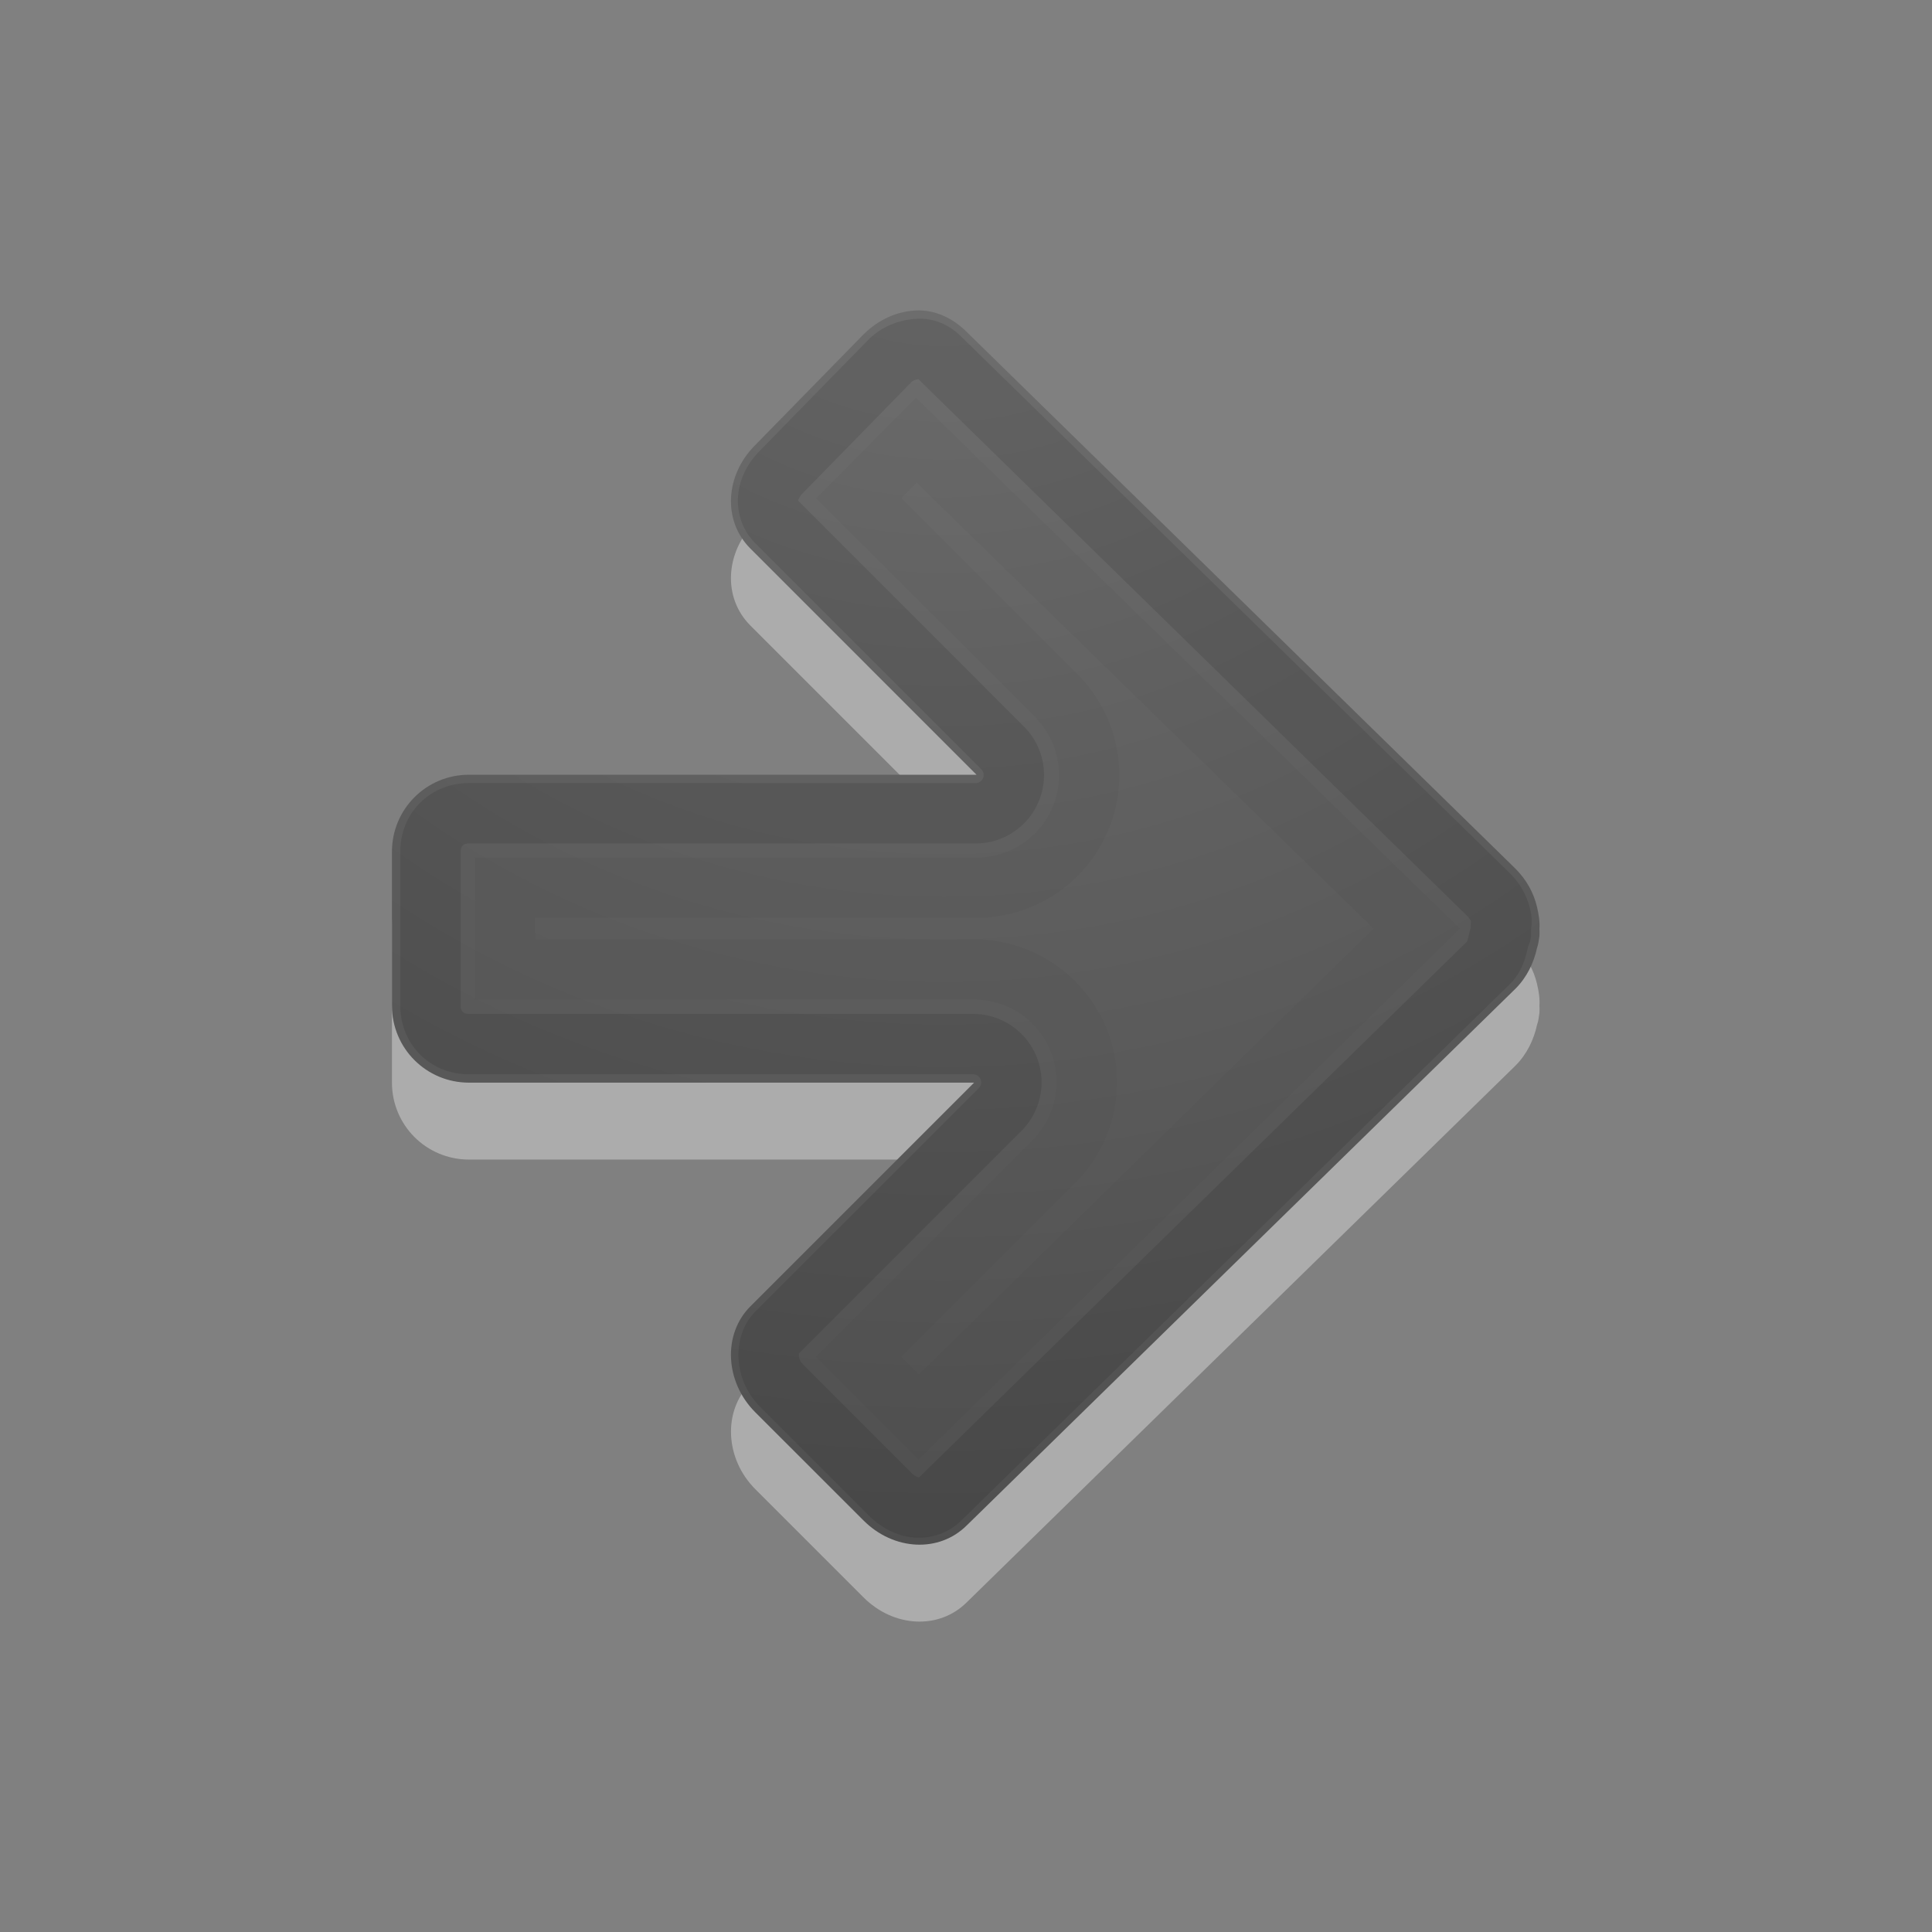<?xml version="1.0" encoding="UTF-8" standalone="no"?>
<svg
   xmlns:dc="http://purl.org/dc/elements/1.1/"
   xmlns:cc="http://creativecommons.org/ns#"
   xmlns:rdf="http://www.w3.org/1999/02/22-rdf-syntax-ns#"
   xmlns:svg="http://www.w3.org/2000/svg"
   xmlns="http://www.w3.org/2000/svg"
   xmlns:xlink="http://www.w3.org/1999/xlink"
   xmlns:sodipodi="http://sodipodi.sourceforge.net/DTD/sodipodi-0.dtd"
   xmlns:inkscape="http://www.inkscape.org/namespaces/inkscape"
   id="svg4524"
   height="32"
   width="32"
   version="1.1"
   sodipodi:docname="go-next.svg"
   inkscape:version="0.92.4 (5da689c313, 2019-01-14)">
  <rect width="100%" height="100%" fill="#808080" stroke="none"/>
  <sodipodi:namedview
     pagecolor="#ffffff"
     bordercolor="#666666"
     borderopacity="1"
     objecttolerance="10"
     gridtolerance="10"
     guidetolerance="10"
     inkscape:pageopacity="0"
     inkscape:pageshadow="2"
     inkscape:window-width="2880"
     inkscape:window-height="1706"
     id="namedview15"
     showgrid="false"
     inkscape:zoom="9.8333333"
     inkscape:cx="-22.983051"
     inkscape:cy="12"
     inkscape:window-x="-11"
     inkscape:window-y="-11"
     inkscape:window-maximized="1"
     inkscape:current-layer="svg4524" />
  <defs
     id="defs4526">
    <radialGradient
       gradientTransform="matrix(0,1.913,1.943,0,52.56,-29.343)"
       gradientUnits="userSpaceOnUse"
       xlink:href="#linearGradient2867-449-88-871-390-598-476-591-434-148-57-177-641-289-620-227-114-444-680-744-4-1-5"
       id="radialGradient3896-0"
       fy="-19.005"
       fx="16.202"
       r="20"
       cy="-19.005"
       cx="16.202" />
    <linearGradient
       id="linearGradient2867-449-88-871-390-598-476-591-434-148-57-177-641-289-620-227-114-444-680-744-4-1-5">
      <stop
         offset="0"
         style="stop-color:#737373;stop-opacity:1"
         id="stop5430-5-0-9" />
      <stop
         offset="0.262"
         style="stop-color:#636363;stop-opacity:1"
         id="stop5432-2-0-0" />
      <stop
         offset="0.705"
         style="stop-color:#4b4b4b;stop-opacity:1"
         id="stop5434-9-6-8" />
      <stop
         offset="1"
         style="stop-color:#3f3f3f;stop-opacity:1"
         id="stop5436-2-7-0" />
    </linearGradient>
  </defs>
  <path
     style="color:#000000;display:inline;overflow:visible;visibility:visible;opacity:0.35;fill:#ffffff;fill-opacity:1;fill-rule:nonzero;stroke:none;stroke-width:1;stroke-miterlimit:4;stroke-dasharray:none;marker:none;enable-background:accumulate"
     id="rect3811-1-7"
     d="m 15.178,6.416 c 0.313,-0.012 0.606,0.128 0.837,0.359 l 9.084,8.885 c 0.187,0.187 0.304,0.404 0.359,0.637 0.028,0.12 0.048,0.239 0.04,0.359 0.002,0.039 0.002,0.081 0,0.12 -0.012,0.07 -0.015,0.133 -0.04,0.199 -0.052,0.241 -0.166,0.485 -0.359,0.677 l -9.084,8.885 c -0.461,0.461 -1.214,0.42 -1.713,-0.08 l -1.793,-1.793 c -0.499,-0.499 -0.541,-1.292 -0.08,-1.753 l 3.705,-3.705 H 7.767 c -0.706,0 -1.275,-0.569 -1.275,-1.275 v -2.55 c 0,-0.706 0.569,-1.275 1.275,-1.275 H 16.174 L 12.429,10.361 C 11.967,9.9 12.009,9.147 12.508,8.647 l 1.793,-1.833 c 0.25,-0.25 0.563,-0.386 0.877,-0.398 z"
     inkscape:connector-curvature="0" />
  <path
     style="color:#000000;display:inline;overflow:visible;visibility:visible;fill:url(#radialGradient3896-0);fill-opacity:1;fill-rule:nonzero;stroke:none;stroke-width:1;stroke-miterlimit:4;stroke-dasharray:none;marker:none;enable-background:accumulate"
     id="rect3811-1"
     d="m 15.178,5.142 c 0.313,-0.012 0.606,0.128 0.837,0.359 l 9.084,8.885 c 0.187,0.187 0.304,0.404 0.359,0.637 0.028,0.12 0.048,0.239 0.04,0.359 0.002,0.039 0.002,0.081 0,0.12 -0.012,0.07 -0.015,0.133 -0.04,0.199 -0.052,0.241 -0.166,0.485 -0.359,0.677 l -9.084,8.885 c -0.461,0.461 -1.214,0.42 -1.713,-0.08 L 12.508,23.39 C 12.009,22.891 11.967,22.098 12.429,21.637 l 3.705,-3.705 H 7.767 c -0.706,0 -1.275,-0.569 -1.275,-1.275 v -2.55 c 0,-0.706 0.569,-1.275 1.275,-1.275 H 16.174 L 12.429,9.086 C 11.967,8.625 12.009,7.872 12.508,7.373 l 1.793,-1.833 c 0.25,-0.25 0.563,-0.386 0.877,-0.398 z"
     inkscape:connector-curvature="0" />
  <path
     style="color:#000000;display:inline;overflow:visible;visibility:visible;opacity:0.1;fill:none;stroke:#000000;stroke-width:1;stroke-linecap:round;stroke-linejoin:round;stroke-miterlimit:4;stroke-dasharray:none;stroke-dashoffset:0;stroke-opacity:1;marker:none;enable-background:accumulate"
     id="path3996"
     d="m 15.218,5.779 c 0.109,-0.004 0.227,0.027 0.359,0.159 l 9.084,8.885 c 0.108,0.108 0.171,0.237 0.199,0.359 0.022,0.094 0.002,0.135 0,0.159 a 0.634,0.634 0 0 0 0,0.04 c -0.01,0.058 0.002,0.028 0,0.04 3.67e-4,0.007 0.001,0.013 0,0.04 a 0.634,0.634 0 0 0 -0.04,0.12 c -0.03,0.14 -0.067,0.266 -0.159,0.359 L 15.576,24.824 C 15.372,25.028 15.026,25.032 14.739,24.745 L 12.947,22.952 C 12.672,22.677 12.676,22.266 12.867,22.075 l 3.705,-3.705 A 0.634,0.634 0 0 0 16.134,17.294 H 7.767 c -0.366,0 -0.637,-0.271 -0.637,-0.637 v -2.55 c 0,-0.366 0.271,-0.637 0.637,-0.637 H 16.174 A 0.634,0.634 0 0 0 16.612,12.393 L 12.867,8.648 C 12.663,8.444 12.66,8.098 12.947,7.811 L 14.739,5.978 C 14.883,5.835 15.07,5.785 15.218,5.779 Z"
     inkscape:connector-curvature="0" />
  <path
     style="color:#000000;display:inline;overflow:visible;visibility:visible;opacity:0.03;fill:none;stroke:#000000;stroke-width:1;stroke-linecap:butt;stroke-linejoin:miter;stroke-miterlimit:4;stroke-dasharray:none;stroke-dashoffset:0;stroke-opacity:1;marker:none;enable-background:accumulate"
     id="path3996-3"
     d="m 15.178,7.293 8.287,8.088 -8.248,8.088 -0.996,-0.996 3.227,-3.227 a 1.864,1.864 0 0 0 -1.315,-3.188 H 8.364 v -1.355 h 7.809 a 1.864,1.864 0 0 0 1.315,-3.188 L 14.222,8.25 Z"
     inkscape:connector-curvature="0" />
</svg>

